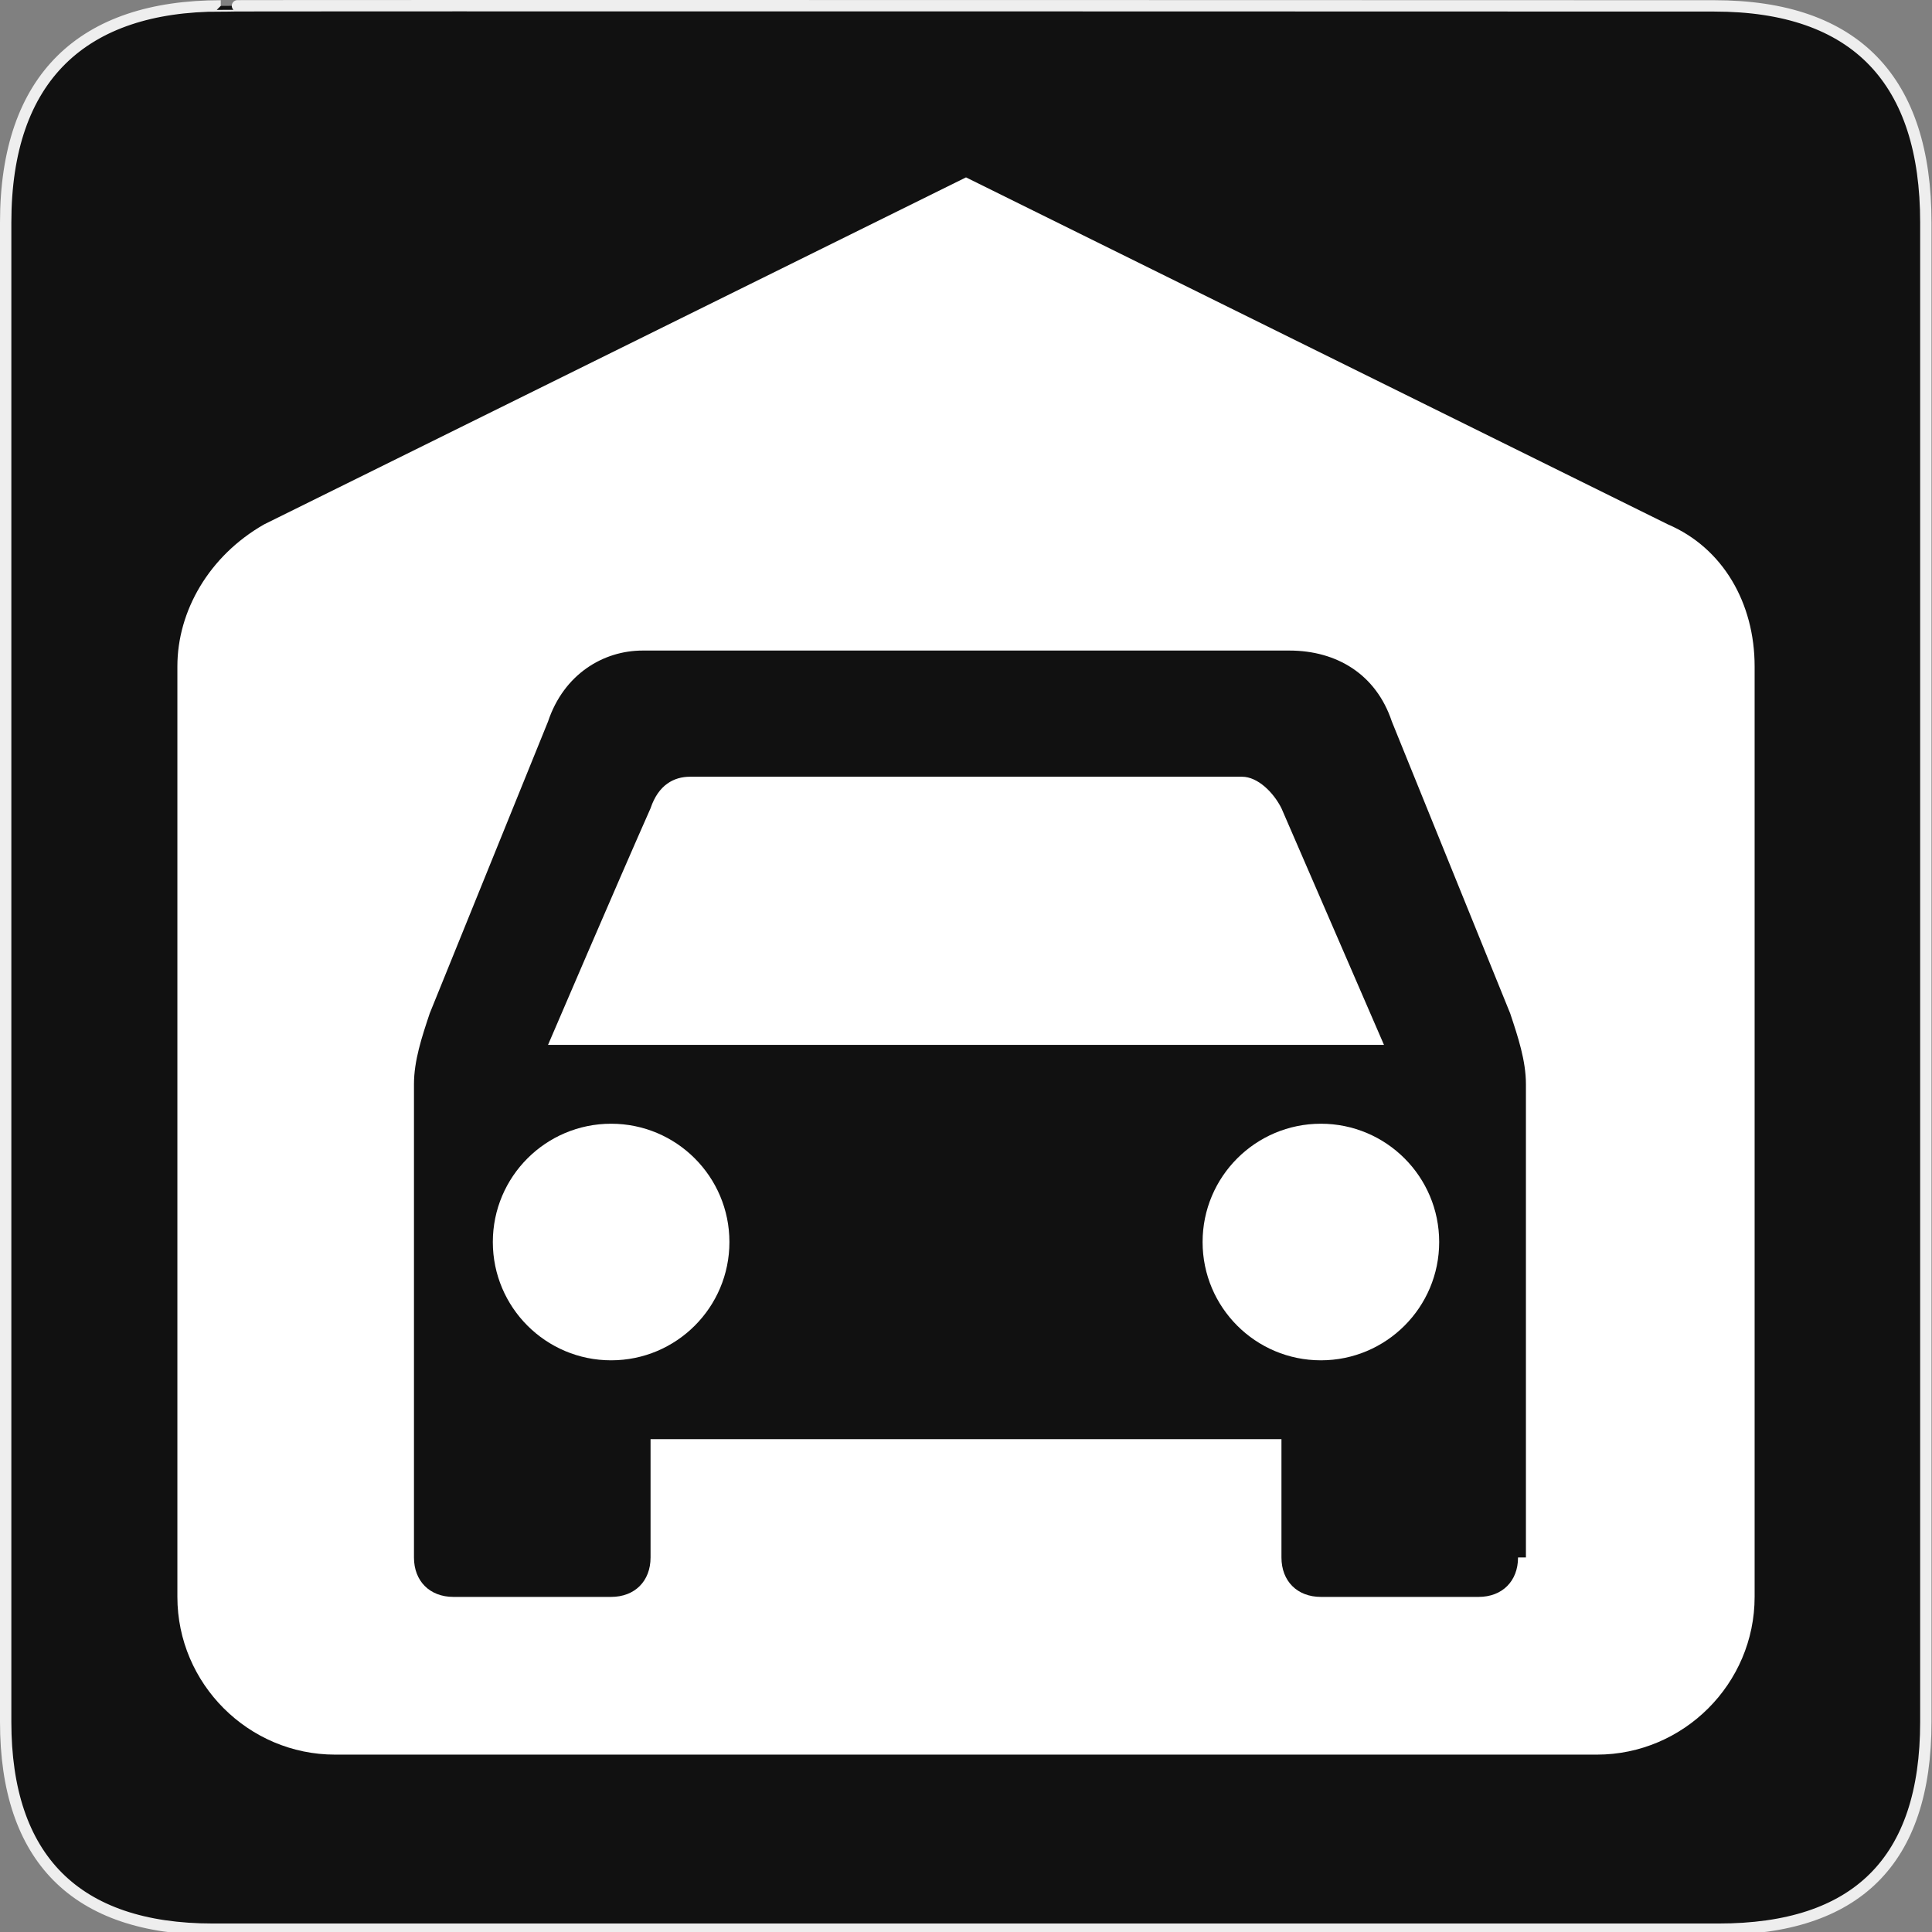 <?xml version="1.0" encoding="UTF-8" standalone="no"?>
<!-- Created with Inkscape (http://www.inkscape.org/) -->

<svg
   xmlns:dc="http://purl.org/dc/elements/1.1/"
   xmlns:cc="http://creativecommons.org/ns#"
   xmlns:rdf="http://www.w3.org/1999/02/22-rdf-syntax-ns#"
   xmlns:svg="http://www.w3.org/2000/svg"
   xmlns="http://www.w3.org/2000/svg"
   xmlns:sodipodi="http://sodipodi.sourceforge.net/DTD/sodipodi-0.dtd"
   xmlns:inkscape="http://www.inkscape.org/namespaces/inkscape"
   version="1.0"
   width="580"
   height="580"
   id="svg2"
   sodipodi:version="0.32"
   inkscape:version="0.91 r"
   sodipodi:docname="garages.svg"
   inkscape:output_extension="org.inkscape.output.svg.inkscape">
  <rect width="100%" height="100%" fill="#808080" stroke="none"/>
  <sodipodi:namedview
     inkscape:window-height="1004"
     inkscape:window-width="1920"
     inkscape:pageshadow="2"
     inkscape:pageopacity="0.0"
     guidetolerance="10.0"
     gridtolerance="10.0"
     objecttolerance="10.0"
     borderopacity="1.0"
     bordercolor="#666666"
     pagecolor="#ffffff"
     id="base"
     inkscape:zoom="0.46083856"
     inkscape:cx="656.71772"
     inkscape:cy="348.61083"
     inkscape:window-x="1680"
     inkscape:window-y="0"
     inkscape:current-layer="svg2"
     showgrid="false"
     inkscape:window-maximized="1" />
  <defs
     id="defs4">
    <inkscape:perspective
       sodipodi:type="inkscape:persp3d"
       inkscape:vp_x="0 : 290 : 1"
       inkscape:vp_y="0 : 1000 : 0"
       inkscape:vp_z="580 : 290 : 1"
       inkscape:persp3d-origin="290 : 193.33333 : 1"
       id="perspective2441" />
    <inkscape:perspective
       id="perspective3452"
       inkscape:persp3d-origin="30 : 20 : 1"
       inkscape:vp_z="60 : 30 : 1"
       inkscape:vp_y="0 : 1000 : 0"
       inkscape:vp_x="0 : 30 : 1"
       sodipodi:type="inkscape:persp3d" />
    <symbol
       viewBox="244.5 110 489 219.9"
       id="symbol-university">
      <path
         id="path4460"
         d="M79,43l57,119c0,0,21-96,104-96s124,106,124,106l43-133l82-17L0,17L79,43z" />
      <path
         id="path4462"
         d="M94,176l-21,39"
         stroke-width="20"
         stroke="#000000"
         fill="none" />
      <path
         id="path4464"
         d="M300,19c0,10.5-22.6,19-50.5,19S199,29.5,199,19s22.6-19,50.5-19S300,8.5,300,19z" />
      <path
         id="path4466"
         d="M112,216l-16-38L64,88c0,0-9-8-4-35s16-24,16-24"
         stroke-width="20"
         stroke="#000000"
         ill="none" />
    </symbol>
    <inkscape:perspective
       id="perspective4471"
       inkscape:persp3d-origin="372.04724 : 350.78739 : 1"
       inkscape:vp_z="744.09448 : 526.18109 : 1"
       inkscape:vp_y="0 : 1000 : 0"
       inkscape:vp_x="0 : 526.18109 : 1"
       sodipodi:type="inkscape:persp3d" />
    <inkscape:perspective
       id="perspective4668"
       inkscape:persp3d-origin="6 : 4 : 1"
       inkscape:vp_z="12 : 6 : 1"
       inkscape:vp_y="0 : 1000 : 0"
       inkscape:vp_x="0 : 6 : 1"
       sodipodi:type="inkscape:persp3d" />
  </defs>
  <g
     id="g1327">
    <path
       d="M 66.275,1.768 C 24.94,1.768 1.704,23.139 1.704,66.804 L 1.704,516.927 C 1.704,557.771 22.599,579.156 63.896,579.156 L 515.92,579.156 C 557.227,579.156 578.149,558.841 578.149,516.927 L 578.149,66.804 C 578.149,24.203 557.227,1.768 514.628,1.768 C 514.624,1.768 66.133,1.625 66.275,1.768 z "
       style="fill:#111;stroke:#eee;stroke-width:3.408"
       id="path1329" />
  </g>
  <g
     id="g3"
     transform="matrix(23.675,0,0,23.675,5.901,5.901)"
     style="fill:#ffffff;fill-opacity:1;stroke:none">
    <circle
       cx="16.5"
       cy="15.5"
       r="1.5"
       id="circle5"
       style="fill:#ffffff;fill-opacity:1;stroke:none" />
    <circle
       cx="7.5"
       cy="15.5"
       r="1.5"
       id="circle7"
       style="fill:#ffffff;fill-opacity:1;stroke:none" />
    <path
       d="M 16,10 C 15.9,9.8 15.7,9.6 15.5,9.6 l -7,0 C 8.3,9.6 8.1,9.7 8,10 7.6,10.9 6.7,13 6.7,13 L 17.3,13 16,10 Z"
       id="path9"
       inkscape:connector-curvature="0"
       style="fill:#ffffff;fill-opacity:1;stroke:none" />
    <path
       d="M 12,2 3.1,6.4 C 2.4,6.8 2,7.5 2,8.2 L 2,20 c 0,1.1 0.9,2 2,2 l 16,0 c 1.1,0 2,-0.9 2,-2 L 22,8.2 C 22,7.4 21.6,6.7 20.9,6.4 L 12,2 Z m 7,17.5 c 0,0.3 -0.2,0.5 -0.5,0.5 l -2,0 C 16.2,20 16,19.8 16,19.5 L 16,18 8,18 8,19.5 C 8,19.8 7.8,20 7.5,20 l -2,0 C 5.2,20 5,19.8 5,19.5 l 0,-6 C 5,13.2 5.1,12.9 5.2,12.6 L 6.7,8.9 C 6.9,8.3 7.4,8 7.9,8 l 8.2,0 c 0.6,0 1.1,0.3 1.3,0.9 l 1.5,3.7 c 0.1,0.3 0.2,0.6 0.2,0.9 l 0,6 z"
       id="path11"
       inkscape:connector-curvature="0"
       style="fill:#ffffff;fill-opacity:1;stroke:none" />
  </g>
</svg>
